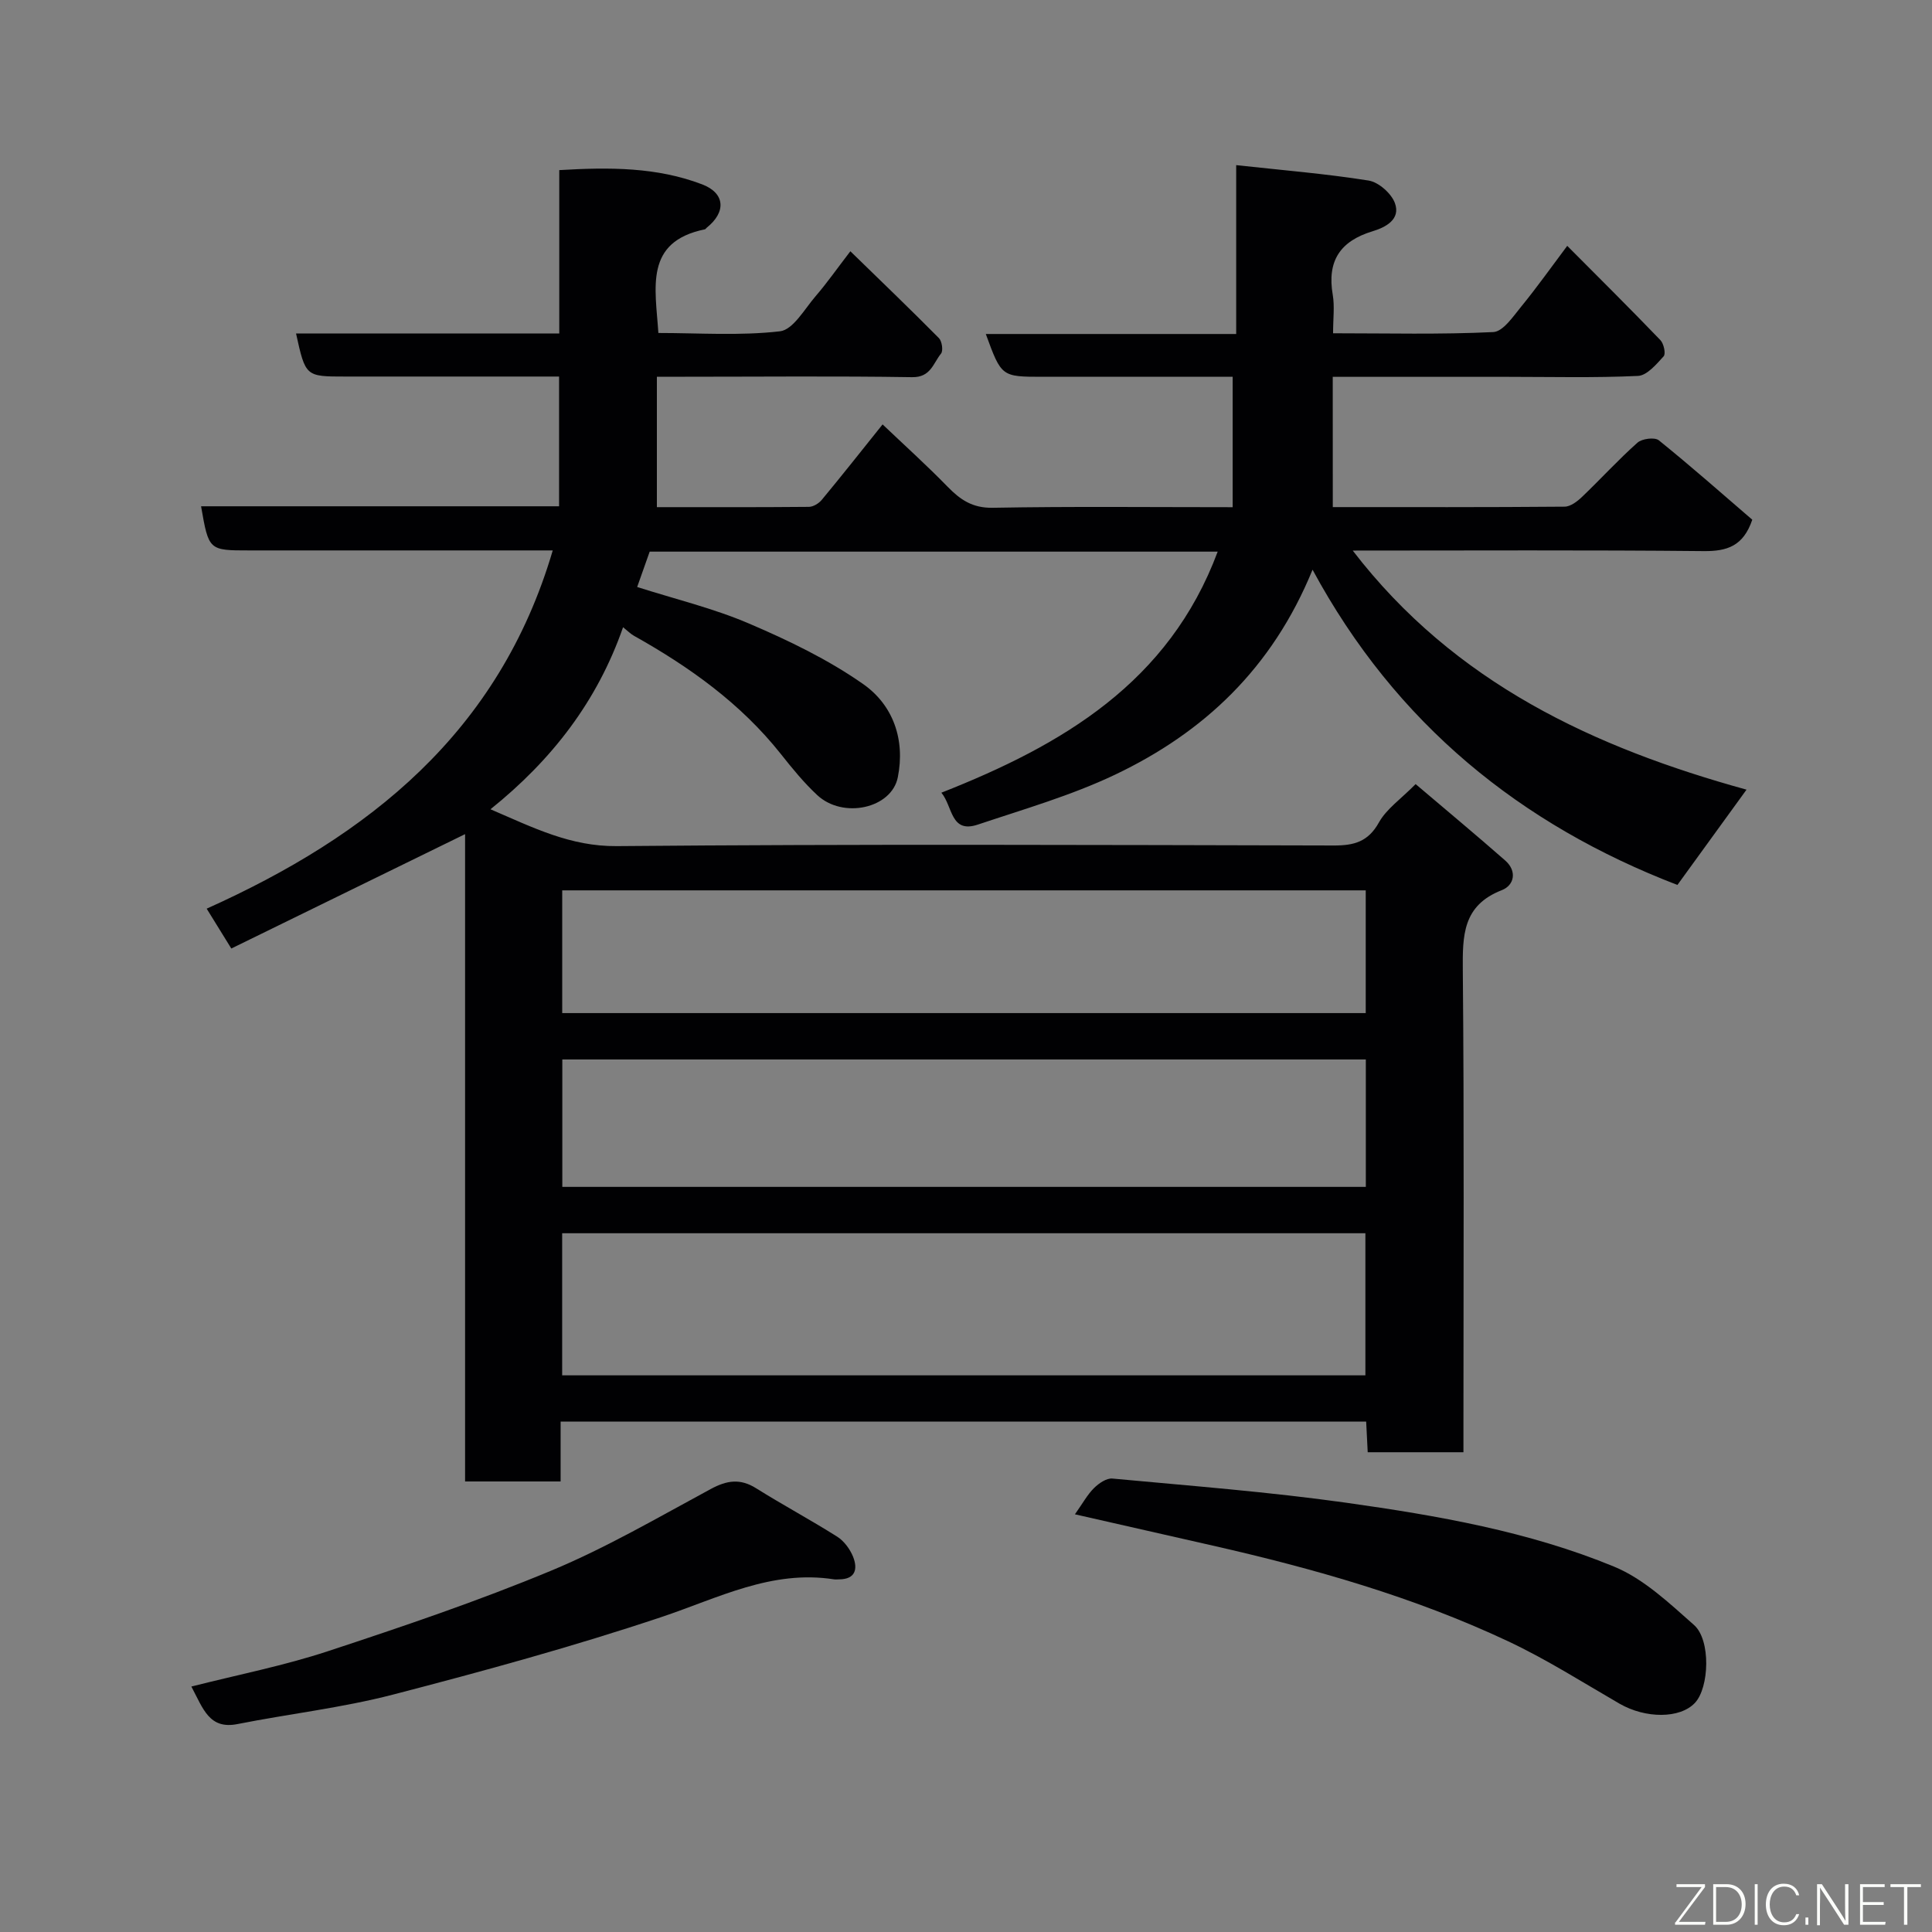 <svg enable-background="new 0 0 400 400" viewBox="0 0 400 400" xmlns="http://www.w3.org/2000/svg"><rect x="0" y="0" width="400" height="400" fill="#808080" stroke="none"/><path d="m275.94 104.99c15.7 0 31.85.05 47.99-.09 1.24-.01 2.67-1.11 3.66-2.07 3.85-3.68 7.45-7.64 11.43-11.18.94-.84 3.57-1.17 4.42-.49 6.67 5.38 13.09 11.05 19.35 16.44-1.85 5.47-5.22 6.55-10.08 6.5-23.96-.24-47.93-.11-72.64-.11 21.13 27.51 50.12 40.83 81.53 49.5-5.03 6.93-9.71 13.38-14.31 19.73-32.38-12.45-58.26-33.27-75.54-65.27-8.37 20.49-22.58 33.72-40.89 42.44-9.06 4.31-18.85 7.13-28.4 10.33-5.69 1.91-5.18-3.76-7.56-6.6 25.05-9.87 47.1-22.78 57.21-49.91-39.39 0-78.32 0-117.6 0-.78 2.21-1.63 4.6-2.59 7.32 7.82 2.5 15.76 4.4 23.16 7.57 8.19 3.5 16.38 7.45 23.63 12.53 6.19 4.34 8.74 11.48 7.17 19.31-1.28 6.43-11.33 8.67-16.69 3.67-2.76-2.57-5.18-5.54-7.53-8.51-8.3-10.46-18.9-18.02-30.41-24.47-.68-.38-1.24-.96-2.25-1.77-5.35 15.35-14.74 27.48-27.45 37.69 8.86 3.81 16.53 7.71 26.14 7.63 49.49-.44 98.98-.24 148.47-.13 4.18.01 7.11-.77 9.33-4.77 1.56-2.8 4.52-4.82 7.6-7.94 6.22 5.29 12.46 10.47 18.55 15.82 2.5 2.2 1.88 5.13-.71 6.14-8.14 3.17-8.13 9.42-8.07 16.68.29 31.33.13 62.66.13 93.98v5.71c-6.75 0-13.14 0-19.82 0-.11-2.11-.21-4.05-.32-6.35-55.45 0-110.84 0-166.78 0v12.4c-6.81 0-13.08 0-19.78 0 0-44.57 0-89.15 0-134.02-16.39 8.02-32.33 15.82-48.4 23.68-1.86-3-3.3-5.33-5.1-8.25 33.55-15.08 60.53-36.4 71.65-74.17-2.36 0-4.1 0-5.83 0-19 0-37.99 0-56.99 0-8.4 0-8.4 0-9.99-9.14h74.12c0-8.94 0-17.54 0-26.86-2.1 0-4.19 0-6.28 0-12.66 0-25.33 0-37.99 0-8.22 0-8.22 0-10.19-8.92h54.5c0-11.32 0-22.39 0-33.82 10.39-.62 20.2-.63 29.58 2.95 4.78 1.82 5.01 5.74.94 8.98-.13.1-.23.3-.37.33-12.59 2.57-10.24 12.09-9.63 21.46 8.37 0 16.87.61 25.18-.35 2.72-.32 5.09-4.62 7.4-7.3 2.33-2.7 4.38-5.64 7.17-9.27 6.38 6.21 12.43 12.02 18.34 17.99.63.64.91 2.61.43 3.2-1.62 1.97-2.11 4.95-6 4.88-15.67-.25-31.33-.09-47-.09-1.79 0-3.58 0-5.83 0v27c10.19 0 20.83.04 31.48-.06.9-.01 2.04-.71 2.65-1.44 4.07-4.91 8.03-9.92 12.6-15.63 4.48 4.26 9.1 8.43 13.44 12.88 2.64 2.71 5.16 4.45 9.34 4.38 16.3-.3 32.6-.12 49.7-.12 0-9.02 0-17.68 0-27-5.12 0-10.72 0-16.32 0-7.67 0-15.33 0-23 0-8.55 0-8.55 0-11.79-8.86h51.84c0-11.54 0-22.6 0-34.96 9.59 1.05 18.56 1.78 27.41 3.19 2.07.33 4.69 2.64 5.44 4.64 1.28 3.43-1.99 5.07-4.61 5.86-6.74 2.04-9.45 6.17-8.25 13.15.41 2.4.07 4.92.07 7.97 11.31 0 22.26.28 33.17-.25 2.04-.1 4.13-3.26 5.82-5.32 3.2-3.91 6.13-8.05 9.49-12.53 6.54 6.57 12.99 12.97 19.29 19.52.7.73 1.15 2.83.67 3.35-1.5 1.65-3.45 3.97-5.31 4.06-8.98.42-17.99.19-26.99.19-11.81 0-23.63 0-36.21 0 .01 8.92.01 17.61.01 26.97zm6.75 179.76c0-9.96 0-19.68 0-29.42-55.67 0-111.03 0-166.3 0v29.42zm.09-65.4c-55.78 0-111.14 0-166.36 0v26.38h166.36c0-8.85 0-17.45 0-26.38zm-.02-35.01c-55.75 0-111.11 0-166.36 0v25.41h166.36c0-8.51 0-16.78 0-25.41z" fill="#010103"/><path d="m222.55 313.52c1.63-2.3 2.58-4.07 3.95-5.43.99-.98 2.59-2.09 3.82-1.97 16.16 1.51 32.37 2.75 48.44 5.01 18.86 2.66 37.74 5.93 55.43 13.23 6.15 2.54 11.42 7.56 16.54 12.08 3.52 3.11 3.15 12.95.2 16.11-3.09 3.31-10.23 3.29-15.64.17-7.62-4.41-15.1-9.17-23.05-12.91-19.52-9.18-40.17-15.04-61.16-19.81-9.31-2.12-18.62-4.23-28.53-6.48z" fill="#010103"/><path d="m39.62 349.18c9.7-2.46 19.13-4.31 28.19-7.29 15.58-5.13 31.17-10.41 46.3-16.7 11.4-4.74 22.17-11.04 33.07-16.92 3.32-1.79 6.08-2.21 9.37-.14 5.52 3.46 11.27 6.54 16.78 10.02 1.42.9 2.65 2.57 3.29 4.15.99 2.5.54 4.68-2.92 4.69-.33 0-.67.05-1 0-12.94-2.03-24 3.87-35.72 7.79-18.3 6.12-36.97 11.23-55.66 16.08-10.53 2.73-21.45 3.97-32.15 6.09-5.86 1.16-7.11-3.19-9.55-7.77z" fill="#010103"/><g fill="#fbfcfa"><path d="m346.9 398 5.4-7.3h-5.2v-.6h5.9v.6l-5.4 7.2h5.5l-.1.6h-6.2v-.5z"/><path d="m354.7 390.1h2.8c2.3 0 3.9 1.6 3.9 4.1s-1.6 4.3-3.9 4.3h-2.8zm.6 7.8h2c2.2 0 3.3-1.6 3.3-3.6 0-1.8-1-3.6-3.3-3.6h-2z"/><path d="m363.9 390.1v8.4h-.6v-8.4h1.6z"/><path d="m372.5 396.3c-.4 1.3-1.4 2.3-3.2 2.3-2.4 0-3.7-1.9-3.7-4.3 0-2.3 1.2-4.3 3.7-4.3 1.8 0 2.9 1 3.2 2.4h-.6c-.4-1.1-1.1-1.8-2.5-1.8-2.1 0-3 1.9-3 3.7s.9 3.7 3 3.7c1.4 0 2.1-.7 2.5-1.7z"/><path d="m373.8 398.5v-1.5h.6v1.5z"/><path d="m376.2 398.5v-8.4h1c1.3 2 4.4 6.7 4.9 7.6-.1-1.2-.1-2.4-.1-3.8v-3.8h.7v8.4h-.9c-1.2-1.9-4.4-6.8-5-7.7.1 1.1 0 2.3 0 3.9v3.9h-.6z"/><path d="m390 394.4h-4.3v3.5h4.7l-.1.6h-5.2v-8.4h5.1v.6h-4.5v3.1h4.3z"/><path d="m394.2 390.7h-2.8v-.6h6.3v.6h-2.8v7.8h-.7z"/></g></svg>